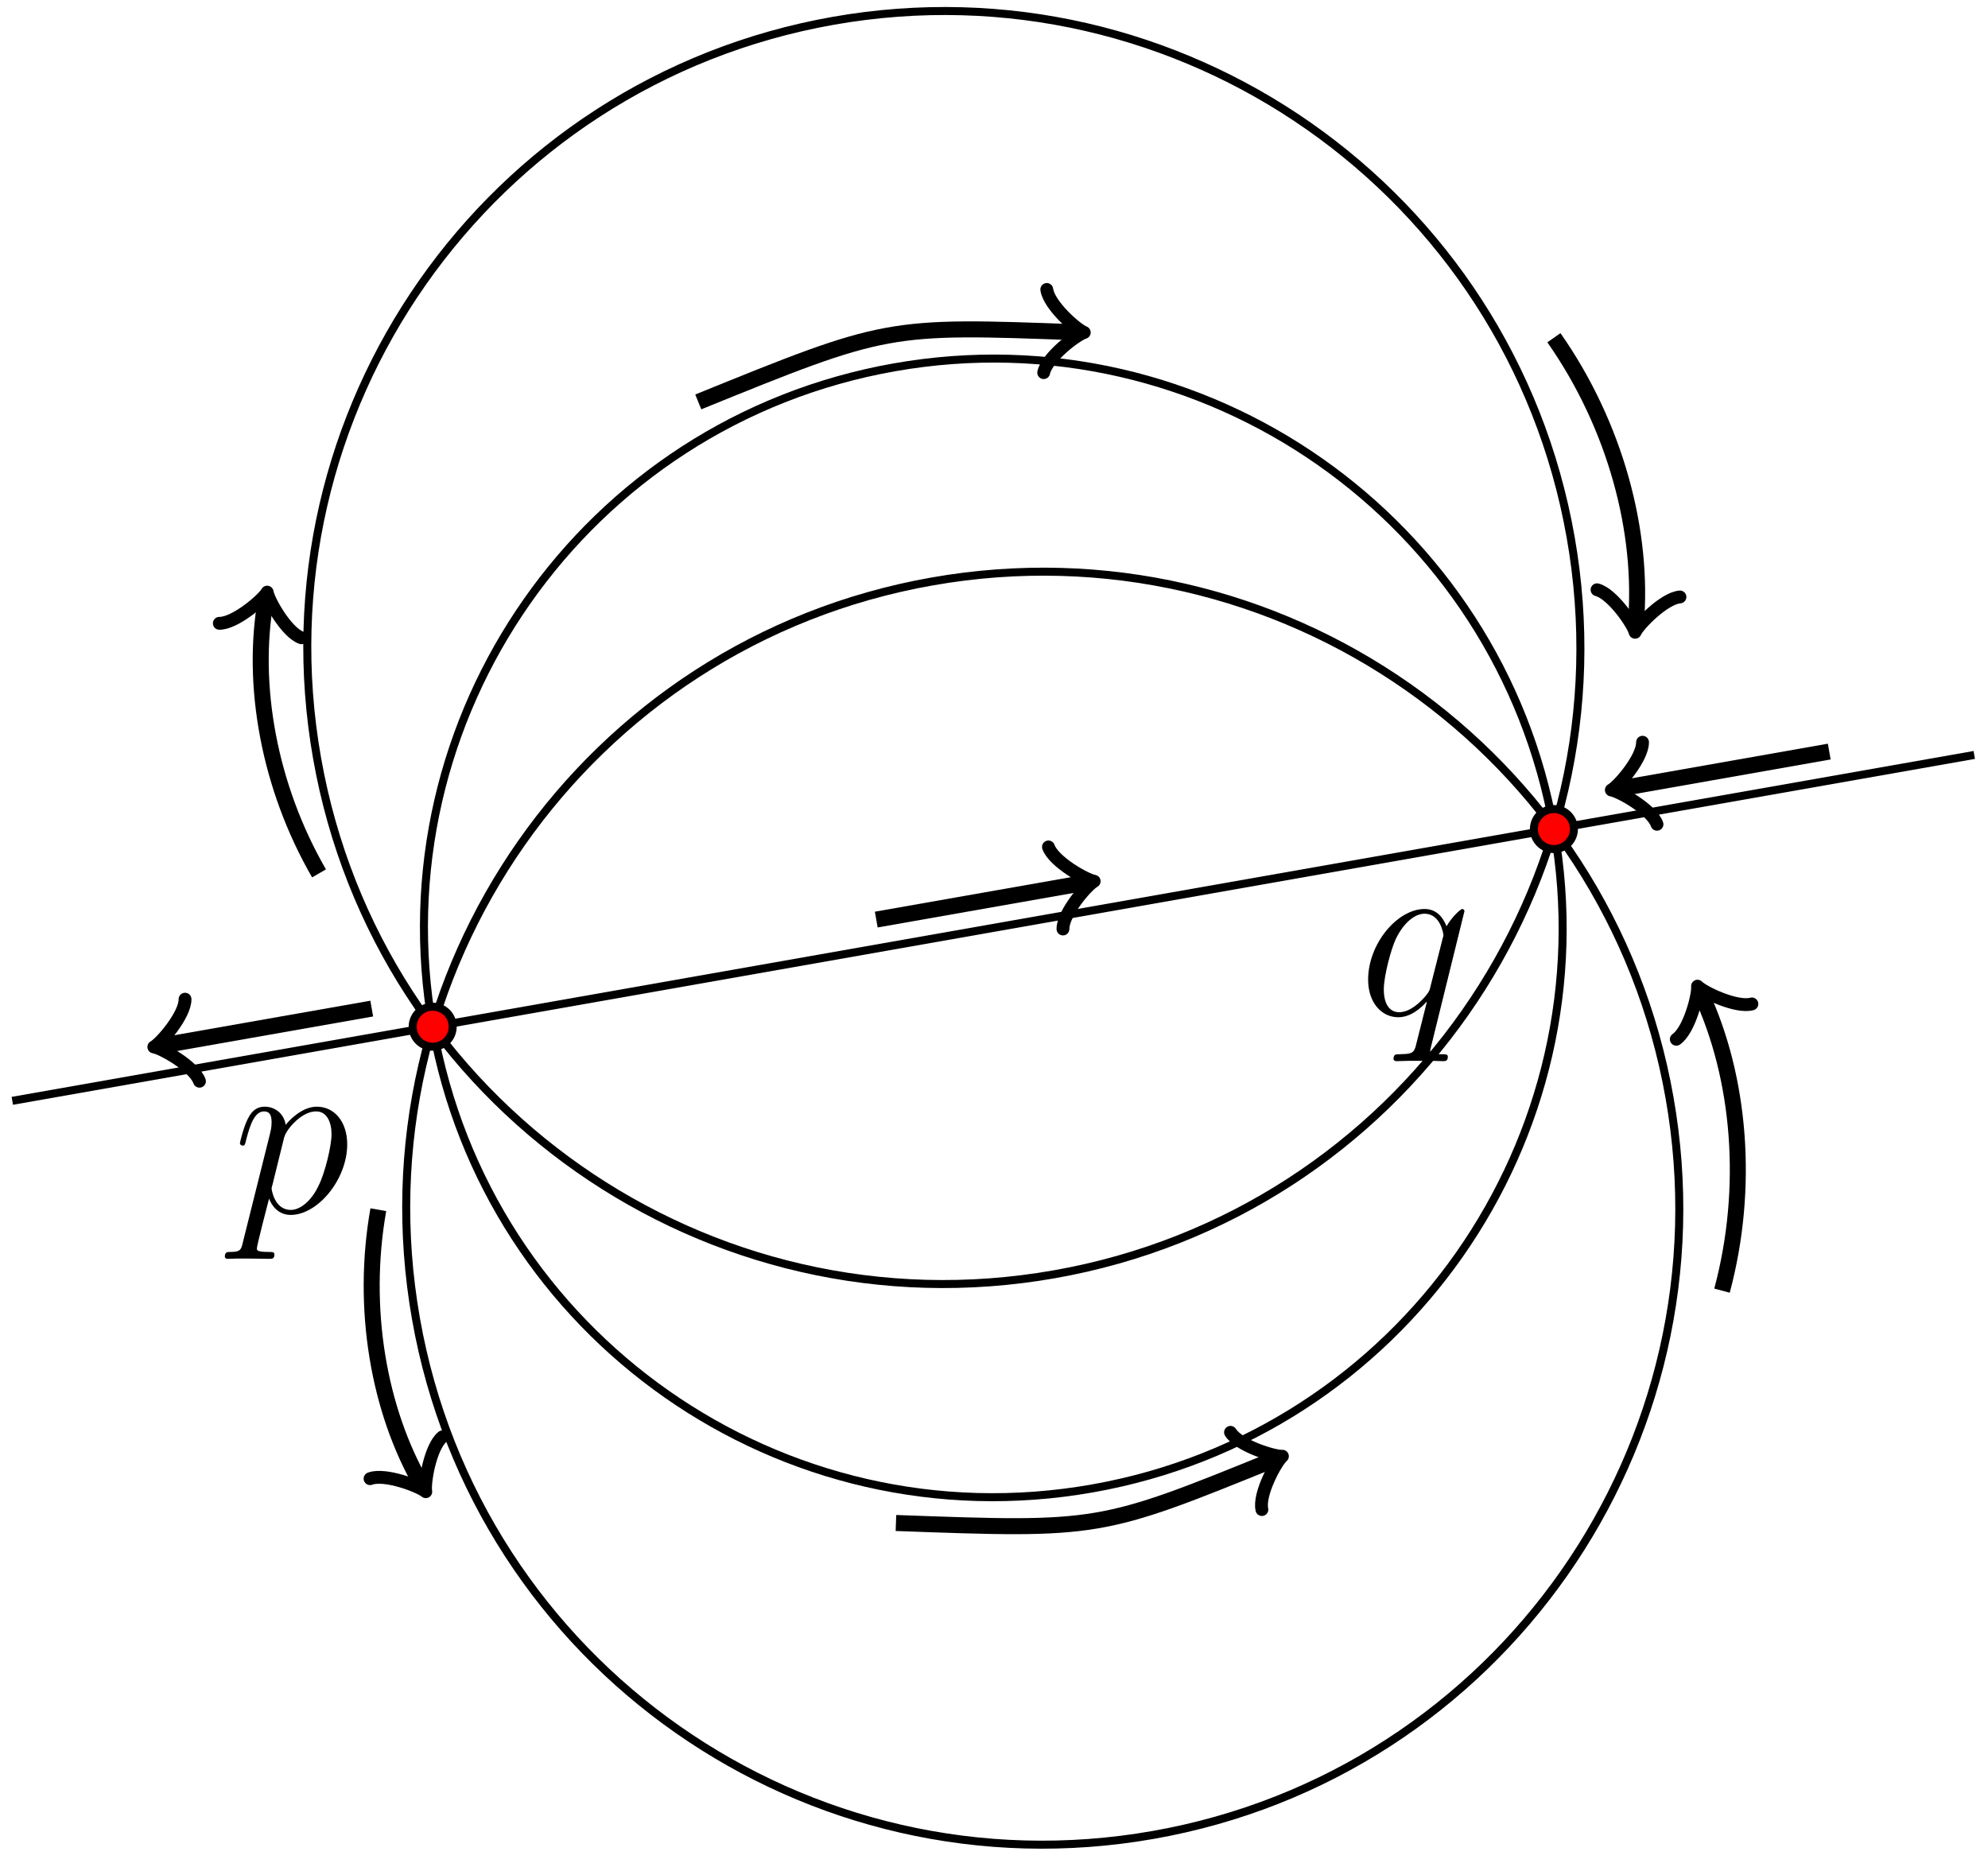 <?xml version="1.0" encoding="UTF-8"?>
<svg xmlns="http://www.w3.org/2000/svg" xmlns:xlink="http://www.w3.org/1999/xlink" width="99pt" height="93pt" viewBox="0 0 99 93" version="1.1">
<defs>
<g>
<symbol overflow="visible" id="glyph0-0">
<path style="stroke:none;" d=""/>
</symbol>
<symbol overflow="visible" id="glyph0-1">
<path style="stroke:none;" d="M 0.516 1.516 C 0.438 1.875 0.375 1.969 -0.109 1.969 C -0.25 1.969 -0.375 1.969 -0.375 2.203 C -0.375 2.219 -0.359 2.312 -0.234 2.312 C -0.078 2.312 0.094 2.297 0.25 2.297 L 0.766 2.297 C 1.016 2.297 1.625 2.312 1.875 2.312 C 1.953 2.312 2.094 2.312 2.094 2.109 C 2.094 1.969 2.016 1.969 1.812 1.969 C 1.25 1.969 1.219 1.891 1.219 1.797 C 1.219 1.656 1.75 -0.406 1.828 -0.688 C 1.953 -0.344 2.281 0.125 2.906 0.125 C 4.25 0.125 5.719 -1.641 5.719 -3.391 C 5.719 -4.5 5.094 -5.266 4.203 -5.266 C 3.438 -5.266 2.781 -4.531 2.656 -4.359 C 2.562 -4.953 2.094 -5.266 1.609 -5.266 C 1.266 -5.266 0.984 -5.109 0.766 -4.656 C 0.547 -4.219 0.375 -3.484 0.375 -3.438 C 0.375 -3.391 0.438 -3.328 0.516 -3.328 C 0.609 -3.328 0.625 -3.344 0.688 -3.625 C 0.875 -4.328 1.094 -5.031 1.578 -5.031 C 1.859 -5.031 1.953 -4.844 1.953 -4.484 C 1.953 -4.203 1.906 -4.078 1.859 -3.859 Z M 2.578 -3.734 C 2.672 -4.062 3 -4.406 3.188 -4.578 C 3.328 -4.703 3.719 -5.031 4.172 -5.031 C 4.703 -5.031 4.938 -4.5 4.938 -3.891 C 4.938 -3.312 4.609 -1.953 4.297 -1.344 C 4 -0.688 3.453 -0.125 2.906 -0.125 C 2.094 -0.125 1.953 -1.141 1.953 -1.188 C 1.953 -1.234 1.984 -1.328 2 -1.391 Z M 2.578 -3.734 "/>
</symbol>
<symbol overflow="visible" id="glyph0-2">
<path style="stroke:none;" d="M 5.266 -5.156 C 5.266 -5.219 5.219 -5.266 5.156 -5.266 C 5.062 -5.266 4.609 -4.828 4.375 -4.406 C 4.156 -4.953 3.797 -5.266 3.281 -5.266 C 1.922 -5.266 0.469 -3.531 0.469 -1.75 C 0.469 -0.578 1.156 0.125 1.969 0.125 C 2.609 0.125 3.125 -0.359 3.375 -0.641 L 3.391 -0.625 L 2.938 1.172 L 2.828 1.609 C 2.719 1.953 2.547 1.953 1.984 1.969 C 1.859 1.969 1.734 1.969 1.734 2.203 C 1.734 2.281 1.812 2.312 1.891 2.312 C 2.062 2.312 2.266 2.297 2.438 2.297 L 3.656 2.297 C 3.844 2.297 4.047 2.312 4.219 2.312 C 4.297 2.312 4.438 2.312 4.438 2.094 C 4.438 1.969 4.344 1.969 4.156 1.969 C 3.594 1.969 3.562 1.891 3.562 1.797 C 3.562 1.734 3.578 1.719 3.609 1.562 Z M 3.578 -1.422 C 3.531 -1.219 3.531 -1.188 3.359 -0.969 C 3.094 -0.641 2.562 -0.125 2.016 -0.125 C 1.516 -0.125 1.25 -0.562 1.25 -1.266 C 1.25 -1.922 1.609 -3.266 1.844 -3.766 C 2.25 -4.609 2.812 -5.031 3.281 -5.031 C 4.062 -5.031 4.219 -4.047 4.219 -3.953 C 4.219 -3.938 4.188 -3.797 4.172 -3.766 Z M 3.578 -1.422 "/>
</symbol>
</g>
</defs>
<g id="surface1">
<path style="fill:none;stroke-width:0.399;stroke-linecap:butt;stroke-linejoin:miter;stroke:rgb(0%,0%,0%);stroke-opacity:1;stroke-miterlimit:10;" d="M -48.852 -8.614 L 48.851 8.612 " transform="matrix(1,0,0,-1,49.465,46.21)"/>
<path style="fill:none;stroke-width:0.399;stroke-linecap:butt;stroke-linejoin:miter;stroke:rgb(0%,0%,0%);stroke-opacity:1;stroke-miterlimit:10;" d="M 33.676 -8.458 C 30.637 8.78 14.195 20.292 -3.043 17.253 C -20.281 14.214 -31.789 -2.224 -28.75 -19.466 C -25.711 -36.704 -9.274 -48.212 7.965 -45.173 C 25.203 -42.134 36.715 -25.696 33.676 -8.458 Z M 33.676 -8.458 " transform="matrix(1,0,0,-1,49.465,46.21)"/>
<path style="fill:none;stroke-width:0.399;stroke-linecap:butt;stroke-linejoin:miter;stroke:rgb(0%,0%,0%);stroke-opacity:1;stroke-miterlimit:10;" d="M 27.918 4.921 C 25.199 20.343 10.496 30.636 -4.922 27.917 C -20.34 25.198 -30.637 10.495 -27.918 -4.923 C -25.199 -20.341 -10.496 -30.638 4.922 -27.919 C 20.34 -25.2 30.637 -10.497 27.918 4.921 Z M 27.918 4.921 " transform="matrix(1,0,0,-1,49.465,46.21)"/>
<path style="fill:none;stroke-width:0.399;stroke-linecap:butt;stroke-linejoin:miter;stroke:rgb(0%,0%,0%);stroke-opacity:1;stroke-miterlimit:10;" d="M 28.75 19.464 C 25.711 36.702 9.273 48.214 -7.965 45.175 C -25.203 42.132 -36.715 25.694 -33.676 8.456 C -30.637 -8.782 -14.195 -20.294 3.043 -17.251 C 20.281 -14.212 31.793 2.226 28.75 19.464 Z M 28.75 19.464 " transform="matrix(1,0,0,-1,49.465,46.21)"/>
<path style="fill-rule:nonzero;fill:rgb(100%,0%,0%);fill-opacity:1;stroke-width:0.399;stroke-linecap:butt;stroke-linejoin:miter;stroke:rgb(0%,0%,0%);stroke-opacity:1;stroke-miterlimit:10;" d="M -26.922 -4.923 C -26.922 -4.372 -27.367 -3.927 -27.918 -3.927 C -28.469 -3.927 -28.914 -4.372 -28.914 -4.923 C -28.914 -5.474 -28.469 -5.919 -27.918 -5.919 C -27.367 -5.919 -26.922 -5.474 -26.922 -4.923 Z M -26.922 -4.923 " transform="matrix(1,0,0,-1,49.465,46.21)"/>
<path style="fill-rule:nonzero;fill:rgb(100%,0%,0%);fill-opacity:1;stroke-width:0.399;stroke-linecap:butt;stroke-linejoin:miter;stroke:rgb(0%,0%,0%);stroke-opacity:1;stroke-miterlimit:10;" d="M 28.914 4.921 C 28.914 5.472 28.469 5.917 27.918 5.917 C 27.367 5.917 26.922 5.472 26.922 4.921 C 26.922 4.374 27.367 3.925 27.918 3.925 C 28.469 3.925 28.914 4.374 28.914 4.921 Z M 28.914 4.921 " transform="matrix(1,0,0,-1,49.465,46.21)"/>
<g style="fill:rgb(0%,0%,0%);fill-opacity:1;">
  <use xlink:href="#glyph0-1" x="11.572" y="60.381"/>
</g>
<g style="fill:rgb(0%,0%,0%);fill-opacity:1;">
  <use xlink:href="#glyph0-2" x="67.662" y="50.536"/>
</g>
<path style="fill:none;stroke-width:0.797;stroke-linecap:butt;stroke-linejoin:miter;stroke:rgb(0%,0%,0%);stroke-opacity:1;stroke-miterlimit:10;" d="M -30.953 -4.02 L -41.422 -5.864 " transform="matrix(1,0,0,-1,49.465,46.21)"/>
<path style="fill:none;stroke-width:0.638;stroke-linecap:round;stroke-linejoin:round;stroke:rgb(0%,0%,0%);stroke-opacity:1;stroke-miterlimit:10;" d="M -1.553 2.072 C -1.424 1.297 -0.001 0.131 0.387 -0.001 C -0 -0.131 -1.426 -1.294 -1.555 -2.072 " transform="matrix(-0.986,0.174,0.174,0.986,8.042,52.075)"/>
<path style="fill:none;stroke-width:0.797;stroke-linecap:butt;stroke-linejoin:miter;stroke:rgb(0%,0%,0%);stroke-opacity:1;stroke-miterlimit:10;" d="M 41.629 8.78 L 31.16 6.933 " transform="matrix(1,0,0,-1,49.465,46.21)"/>
<path style="fill:none;stroke-width:0.638;stroke-linecap:round;stroke-linejoin:round;stroke:rgb(0%,0%,0%);stroke-opacity:1;stroke-miterlimit:10;" d="M -1.553 2.073 C -1.425 1.294 0.002 0.131 0.387 -0 C -0 -0.13 -1.426 -1.293 -1.555 -2.071 " transform="matrix(-0.986,0.174,0.174,0.986,80.624,39.277)"/>
<path style="fill:none;stroke-width:0.797;stroke-linecap:butt;stroke-linejoin:miter;stroke:rgb(0%,0%,0%);stroke-opacity:1;stroke-miterlimit:10;" d="M -5.828 0.413 L 4.64 2.257 " transform="matrix(1,0,0,-1,49.465,46.21)"/>
<path style="fill:none;stroke-width:0.638;stroke-linecap:round;stroke-linejoin:round;stroke:rgb(0%,0%,0%);stroke-opacity:1;stroke-miterlimit:10;" d="M -1.555 2.073 C -1.423 1.296 0 0.13 0.389 -0.002 C 0.001 -0.131 -1.424 -1.295 -1.553 -2.072 " transform="matrix(0.986,-0.174,-0.174,-0.986,54.105,43.953)"/>
<path style="fill:none;stroke-width:0.797;stroke-linecap:butt;stroke-linejoin:miter;stroke:rgb(0%,0%,0%);stroke-opacity:1;stroke-miterlimit:10;" d="M -14.692 26.194 C -5.293 30.011 -5.293 30.011 4.14 29.663 " transform="matrix(1,0,0,-1,49.465,46.21)"/>
<path style="fill:none;stroke-width:0.638;stroke-linecap:round;stroke-linejoin:round;stroke:rgb(0%,0%,0%);stroke-opacity:1;stroke-miterlimit:10;" d="M -1.554 2.072 C -1.424 1.295 -0.002 0.131 0.39 0.001 C 0 -0.13 -1.423 -1.296 -1.555 -2.071 " transform="matrix(1,0.037,0.037,-1,53.606,16.545)"/>
<path style="fill:none;stroke-width:0.797;stroke-linecap:butt;stroke-linejoin:miter;stroke:rgb(0%,0%,0%);stroke-opacity:1;stroke-miterlimit:10;" d="M -4.848 -29.638 C 5.293 -30.009 5.293 -30.009 14.035 -26.458 " transform="matrix(1,0,0,-1,49.465,46.21)"/>
<path style="fill:none;stroke-width:0.638;stroke-linecap:round;stroke-linejoin:round;stroke:rgb(0%,0%,0%);stroke-opacity:1;stroke-miterlimit:10;" d="M -1.554 2.072 C -1.423 1.295 0 0.128 0.39 -0.001 C 0.001 -0.129 -1.424 -1.297 -1.553 -2.073 " transform="matrix(0.928,-0.377,-0.377,-0.928,63.501,72.67)"/>
<path style="fill:none;stroke-width:0.797;stroke-linecap:butt;stroke-linejoin:miter;stroke:rgb(0%,0%,0%);stroke-opacity:1;stroke-miterlimit:10;" d="M 36.289 -18.067 C 37.668 -12.919 37.187 -7.446 35.234 -3.259 " transform="matrix(1,0,0,-1,49.465,46.21)"/>
<path style="fill:none;stroke-width:0.638;stroke-linecap:round;stroke-linejoin:round;stroke:rgb(0%,0%,0%);stroke-opacity:1;stroke-miterlimit:10;" d="M -1.555 2.072 C -1.424 1.293 -0.001 0.13 0.39 -0 C -0.001 -0.128 -1.423 -1.296 -1.553 -2.074 " transform="matrix(-0.424,-0.908,-0.908,0.424,84.7,49.467)"/>
<path style="fill:none;stroke-width:0.797;stroke-linecap:butt;stroke-linejoin:miter;stroke:rgb(0%,0%,0%);stroke-opacity:1;stroke-miterlimit:10;" d="M 27.918 29.39 C 30.976 25.023 32.398 19.718 31.996 15.112 " transform="matrix(1,0,0,-1,49.465,46.21)"/>
<path style="fill:none;stroke-width:0.638;stroke-linecap:round;stroke-linejoin:round;stroke:rgb(0%,0%,0%);stroke-opacity:1;stroke-miterlimit:10;" d="M -1.555 2.07 C -1.424 1.294 -0.001 0.129 0.39 -0.001 C 0.002 -0.129 -1.425 -1.296 -1.553 -2.072 " transform="matrix(-0.087,0.997,0.997,0.087,81.461,31.1)"/>
<path style="fill:none;stroke-width:0.797;stroke-linecap:butt;stroke-linejoin:miter;stroke:rgb(0%,0%,0%);stroke-opacity:1;stroke-miterlimit:10;" d="M -30.625 -14.036 C -31.496 -18.958 -30.602 -24.028 -28.457 -27.743 " transform="matrix(1,0,0,-1,49.465,46.21)"/>
<path style="fill:none;stroke-width:0.638;stroke-linecap:round;stroke-linejoin:round;stroke:rgb(0%,0%,0%);stroke-opacity:1;stroke-miterlimit:10;" d="M -1.554 2.074 C -1.425 1.294 -0.001 0.13 0.387 0 C 0.001 -0.132 -1.427 -1.295 -1.555 -2.071 " transform="matrix(0.502,0.869,0.869,-0.502,21.009,73.953)"/>
<path style="fill:none;stroke-width:0.797;stroke-linecap:butt;stroke-linejoin:miter;stroke:rgb(0%,0%,0%);stroke-opacity:1;stroke-miterlimit:10;" d="M -33.578 2.714 C -36.078 7.042 -36.973 12.116 -36.227 16.339 " transform="matrix(1,0,0,-1,49.465,46.21)"/>
<path style="fill:none;stroke-width:0.638;stroke-linecap:round;stroke-linejoin:round;stroke:rgb(0%,0%,0%);stroke-opacity:1;stroke-miterlimit:10;" d="M -1.554 2.074 C -1.425 1.296 0.001 0.129 0.388 -0.001 C -0.001 -0.129 -1.424 -1.295 -1.553 -2.07 " transform="matrix(0.174,-0.986,-0.986,-0.174,13.237,29.871)"/>
</g>
</svg>
